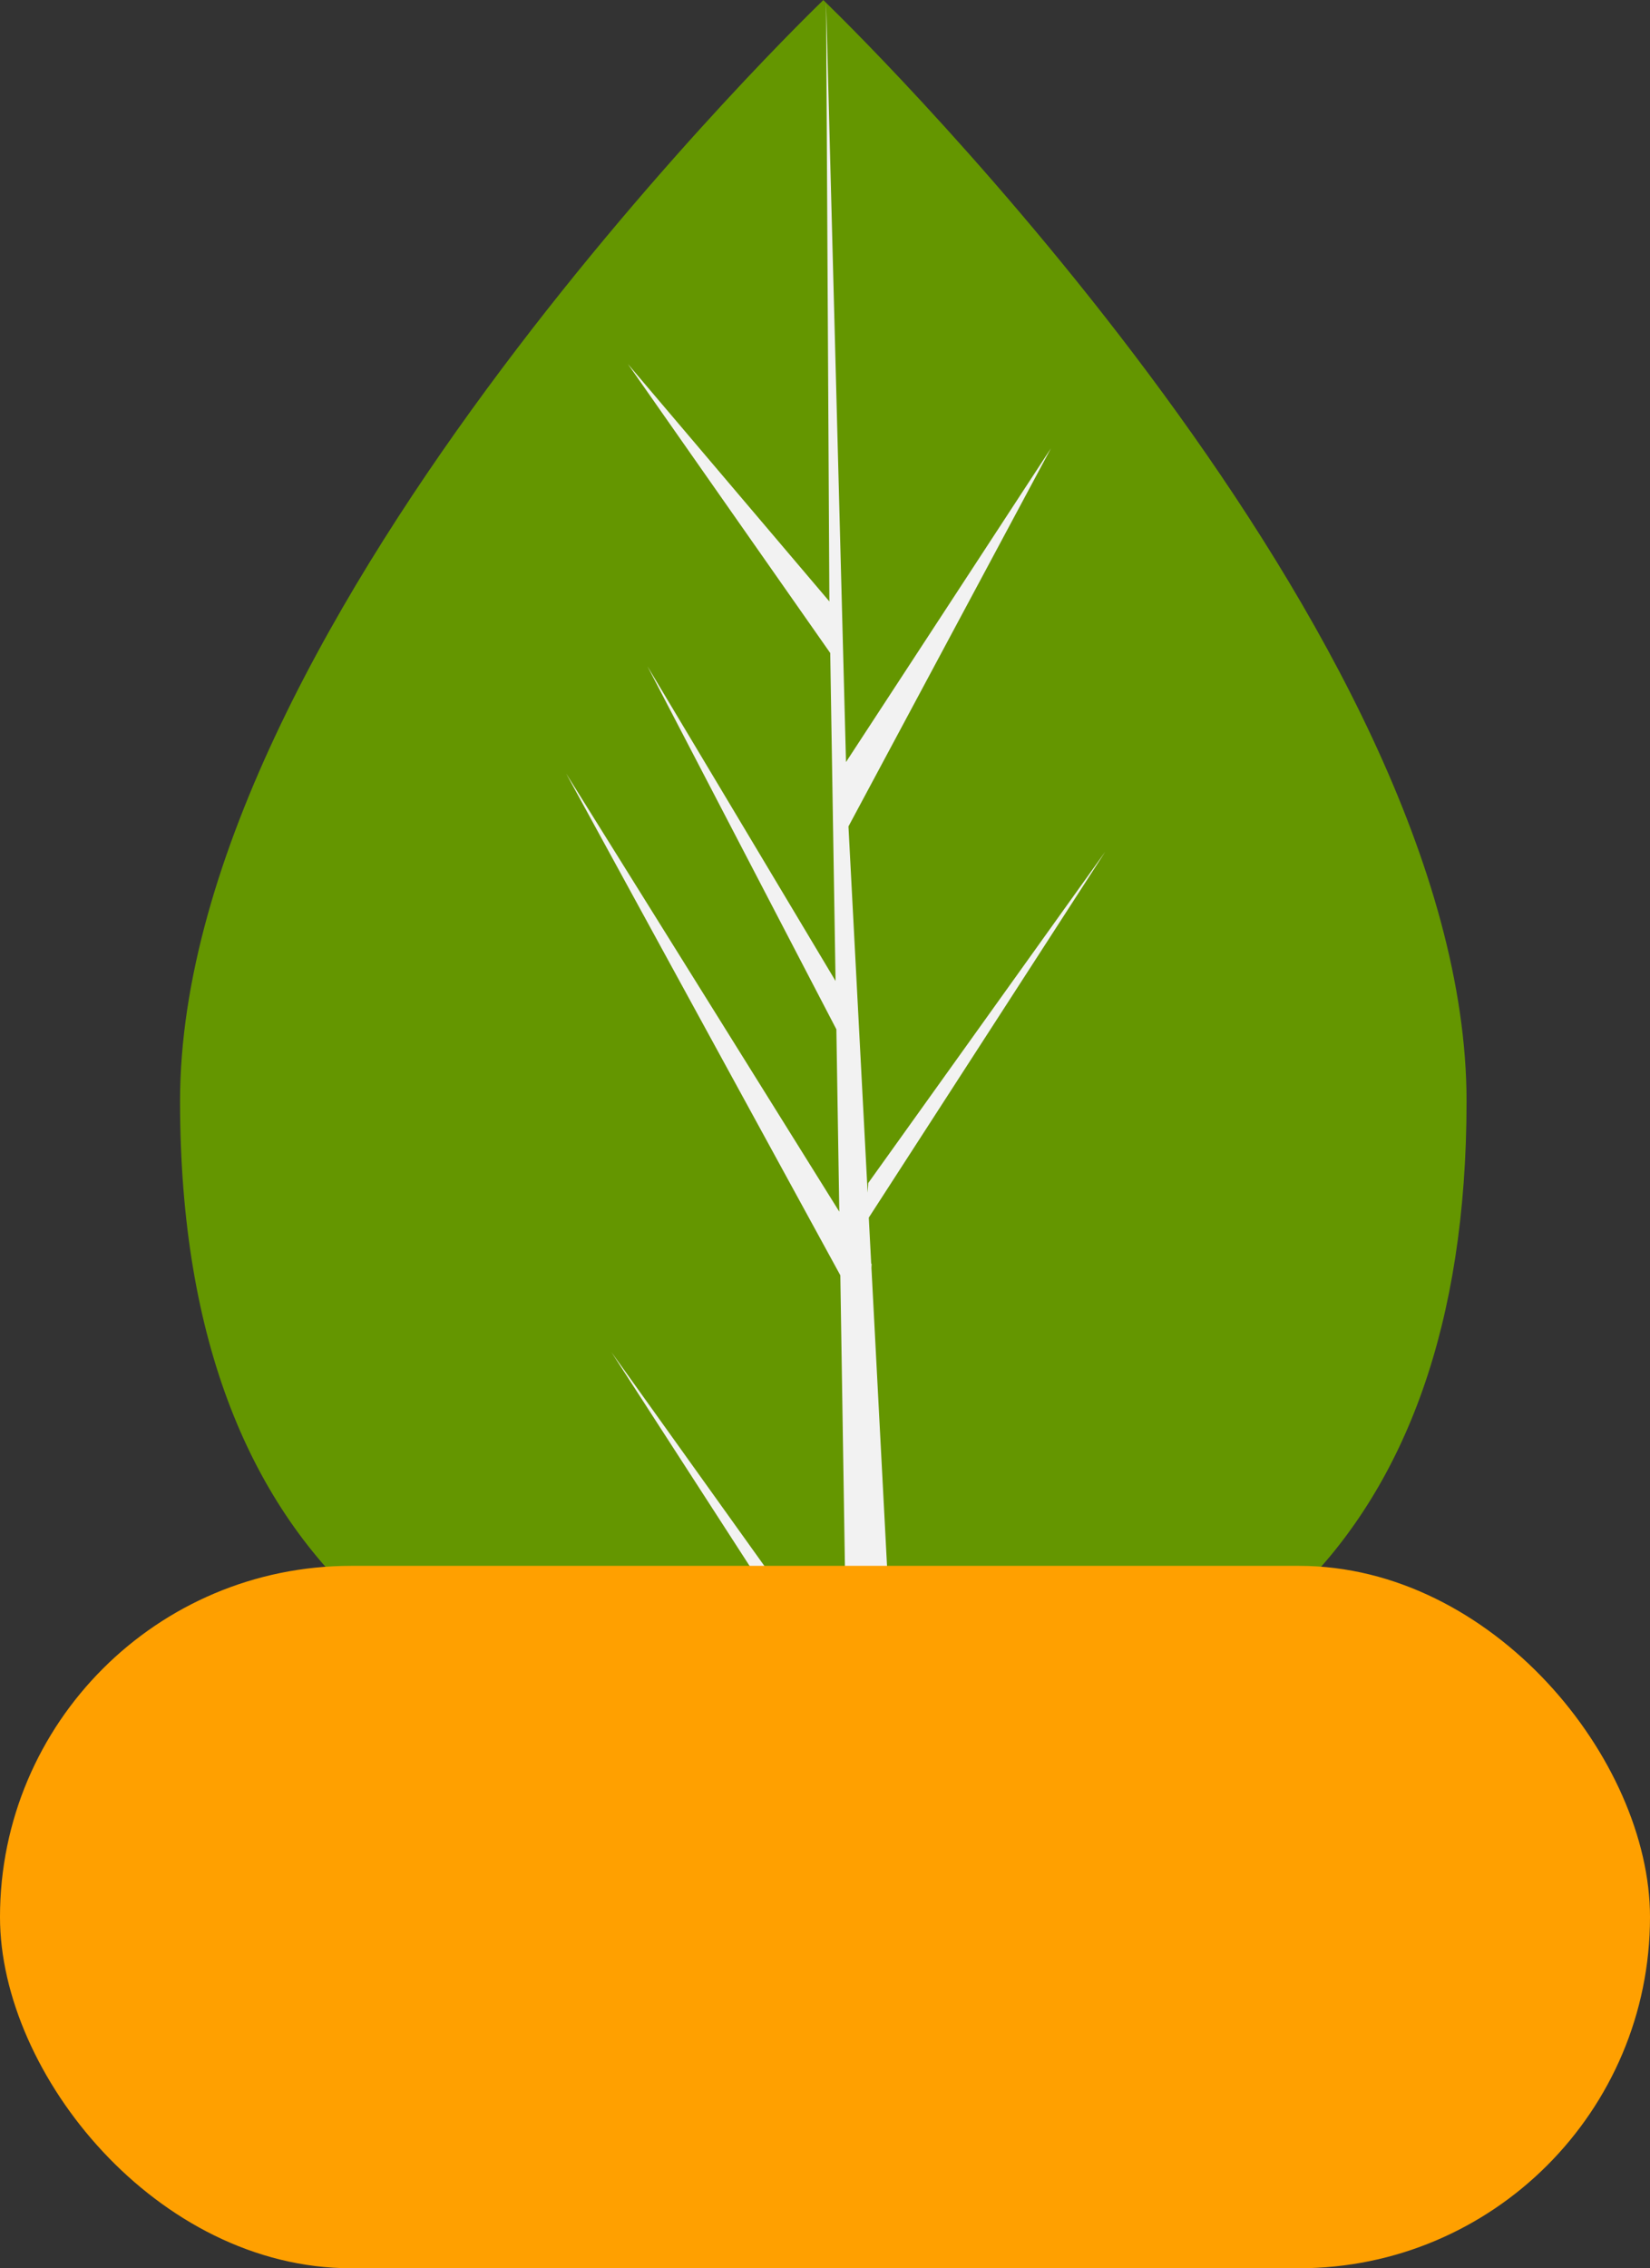 <svg xmlns="http://www.w3.org/2000/svg" width="56.369" height="77.459" viewBox="0 0 56.369 77.459">
  <rect x="0" y="0" width="56.369" height="77.459" fill="#333333" stroke="none"/>
  <g id="Plant" transform="translate(-140.603 -3547.084)">
    <path id="Path_171" data-name="Path 171" d="M166.936,612.6c0,16.55,9.839,22.329,21.975,22.329.283,0,.564,0,.843-.011.562-.012,1.12-.037,1.669-.076,10.954-.774,19.464-6.852,19.464-22.242,0-15.927-20.35-36.024-21.885-37.517l0,0c-.058-.058-.089-.087-.089-.087S166.936,596.048,166.936,612.6Z" transform="translate(-20.182 2972.091)" fill="#649600"/>
    <path id="Path_172" data-name="Path 172" d="M210.266,632.4l-8.038-11.23,8.058,12.463.021,1.289c.562-.012,1.12-.037,1.669-.076l-.866-16.557.006-.128-.015-.024-.081-1.564,8.078-12.495L211,615.394l-.02.331-.655-12.51,6.916-12.91-7,10.712-.681-25.935,0-.089v.087l.113,20.452-6.884-8.109,6.913,9.87.182,11.2-6.428-10.749,6.456,12.4.1,6.227-9.332-14.963,9.367,17.136Z" transform="translate(-40.736 2972.091)" fill="#f2f2f2"/>
    <rect id="Rectangle_14" data-name="Rectangle 14" width="56.369" height="23.987" rx="11.994" transform="translate(140.603 3600.557)" fill="#ffa000"/>
  </g>
</svg>

